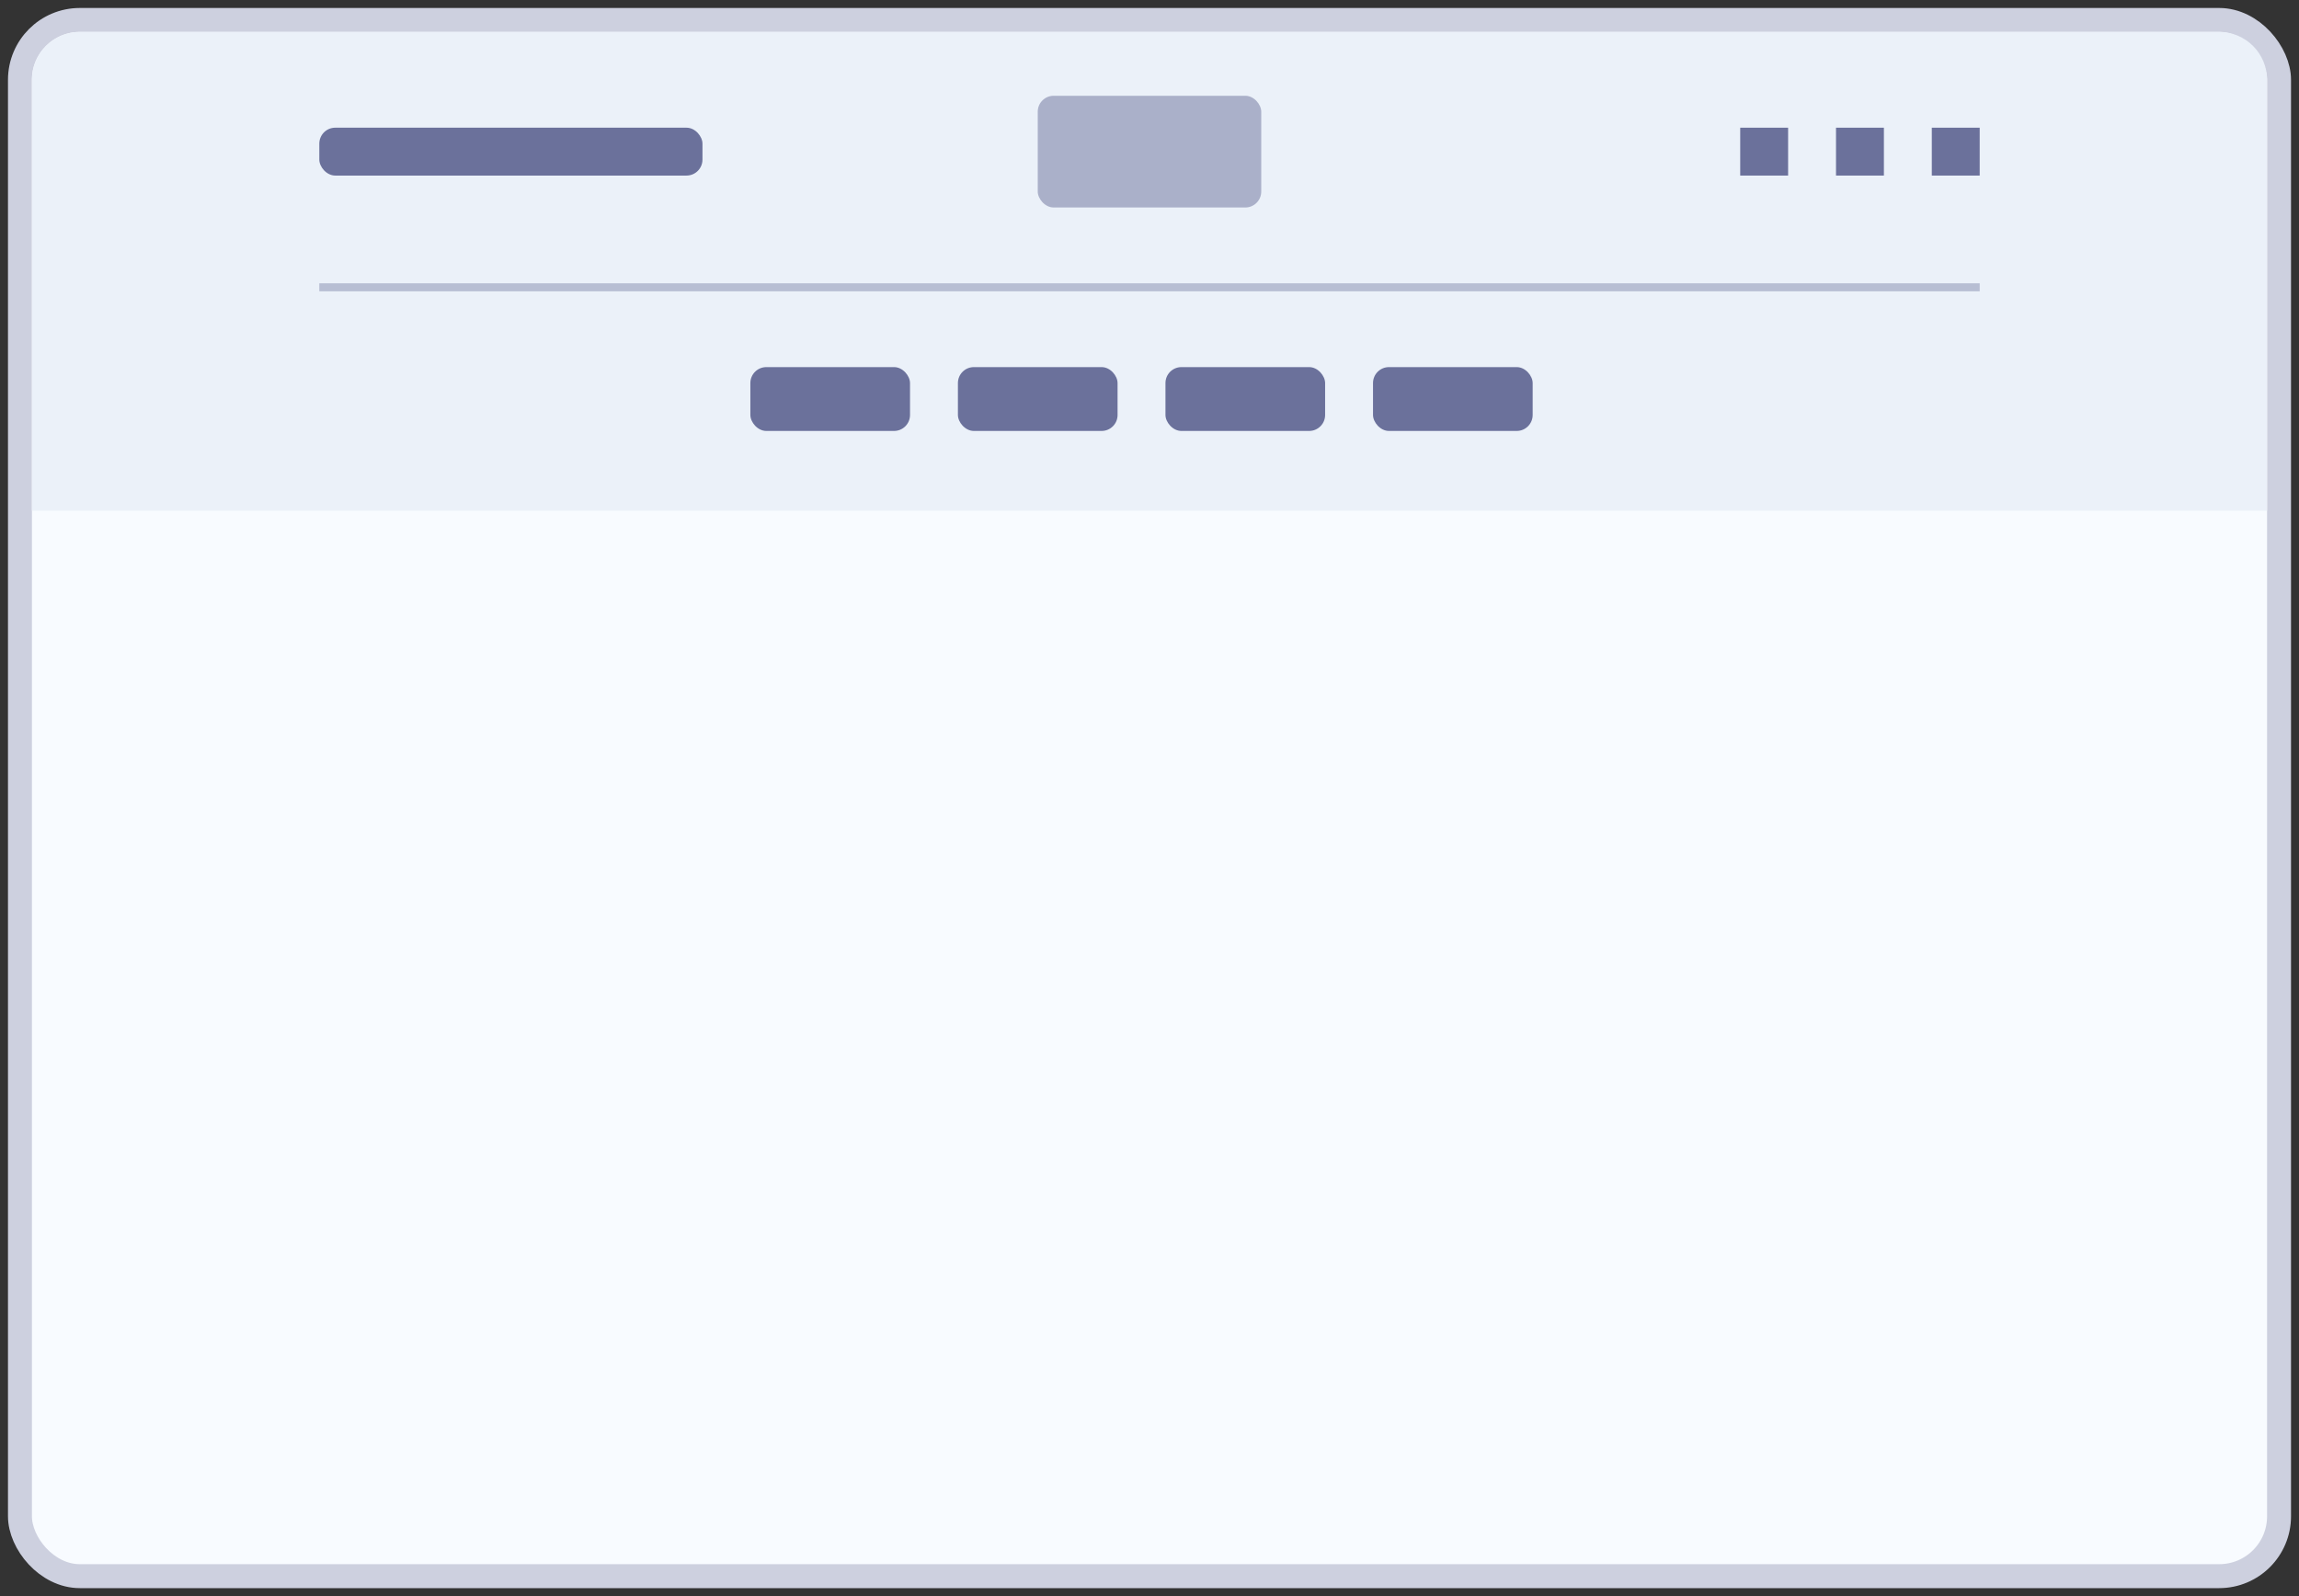 <svg width="144" height="100" fill="none" xmlns="http://www.w3.org/2000/svg"><rect width="100%" height="100%" fill="#333333" stroke="none"/><rect x="1.25" y="1.25" width="141.5" height="97.5" rx="3.75" fill="#F8FBFF" stroke="#CDD0DF" stroke-width="1.5"/><path d="M2 5c0-1.657 1.343-3 3-3h134c1.657 0 3 1.343 3 3v27H2V5z" fill="#EBF1F9"/><path opacity=".4" d="M20 18h104" stroke="#6B719B" stroke-width=".5"/><rect opacity=".5" x="65" y="6" width="14" height="7" rx="1" fill="#6B719B"/><rect x="20" y="8" width="24" height="3" rx="1" fill="#6B719B"/><path fill="#6B719B" d="M109 8h3v3h-3zM115 8h3v3h-3zM121 8h3v3h-3z"/><rect x="47" y="23" width="10" height="4" rx="1" fill="#6B719B"/><rect x="60" y="23" width="10" height="4" rx="1" fill="#6B719B"/><rect x="73" y="23" width="10" height="4" rx="1" fill="#6B719B"/><rect x="86" y="23" width="10" height="4" rx="1" fill="#6B719B"/></svg>